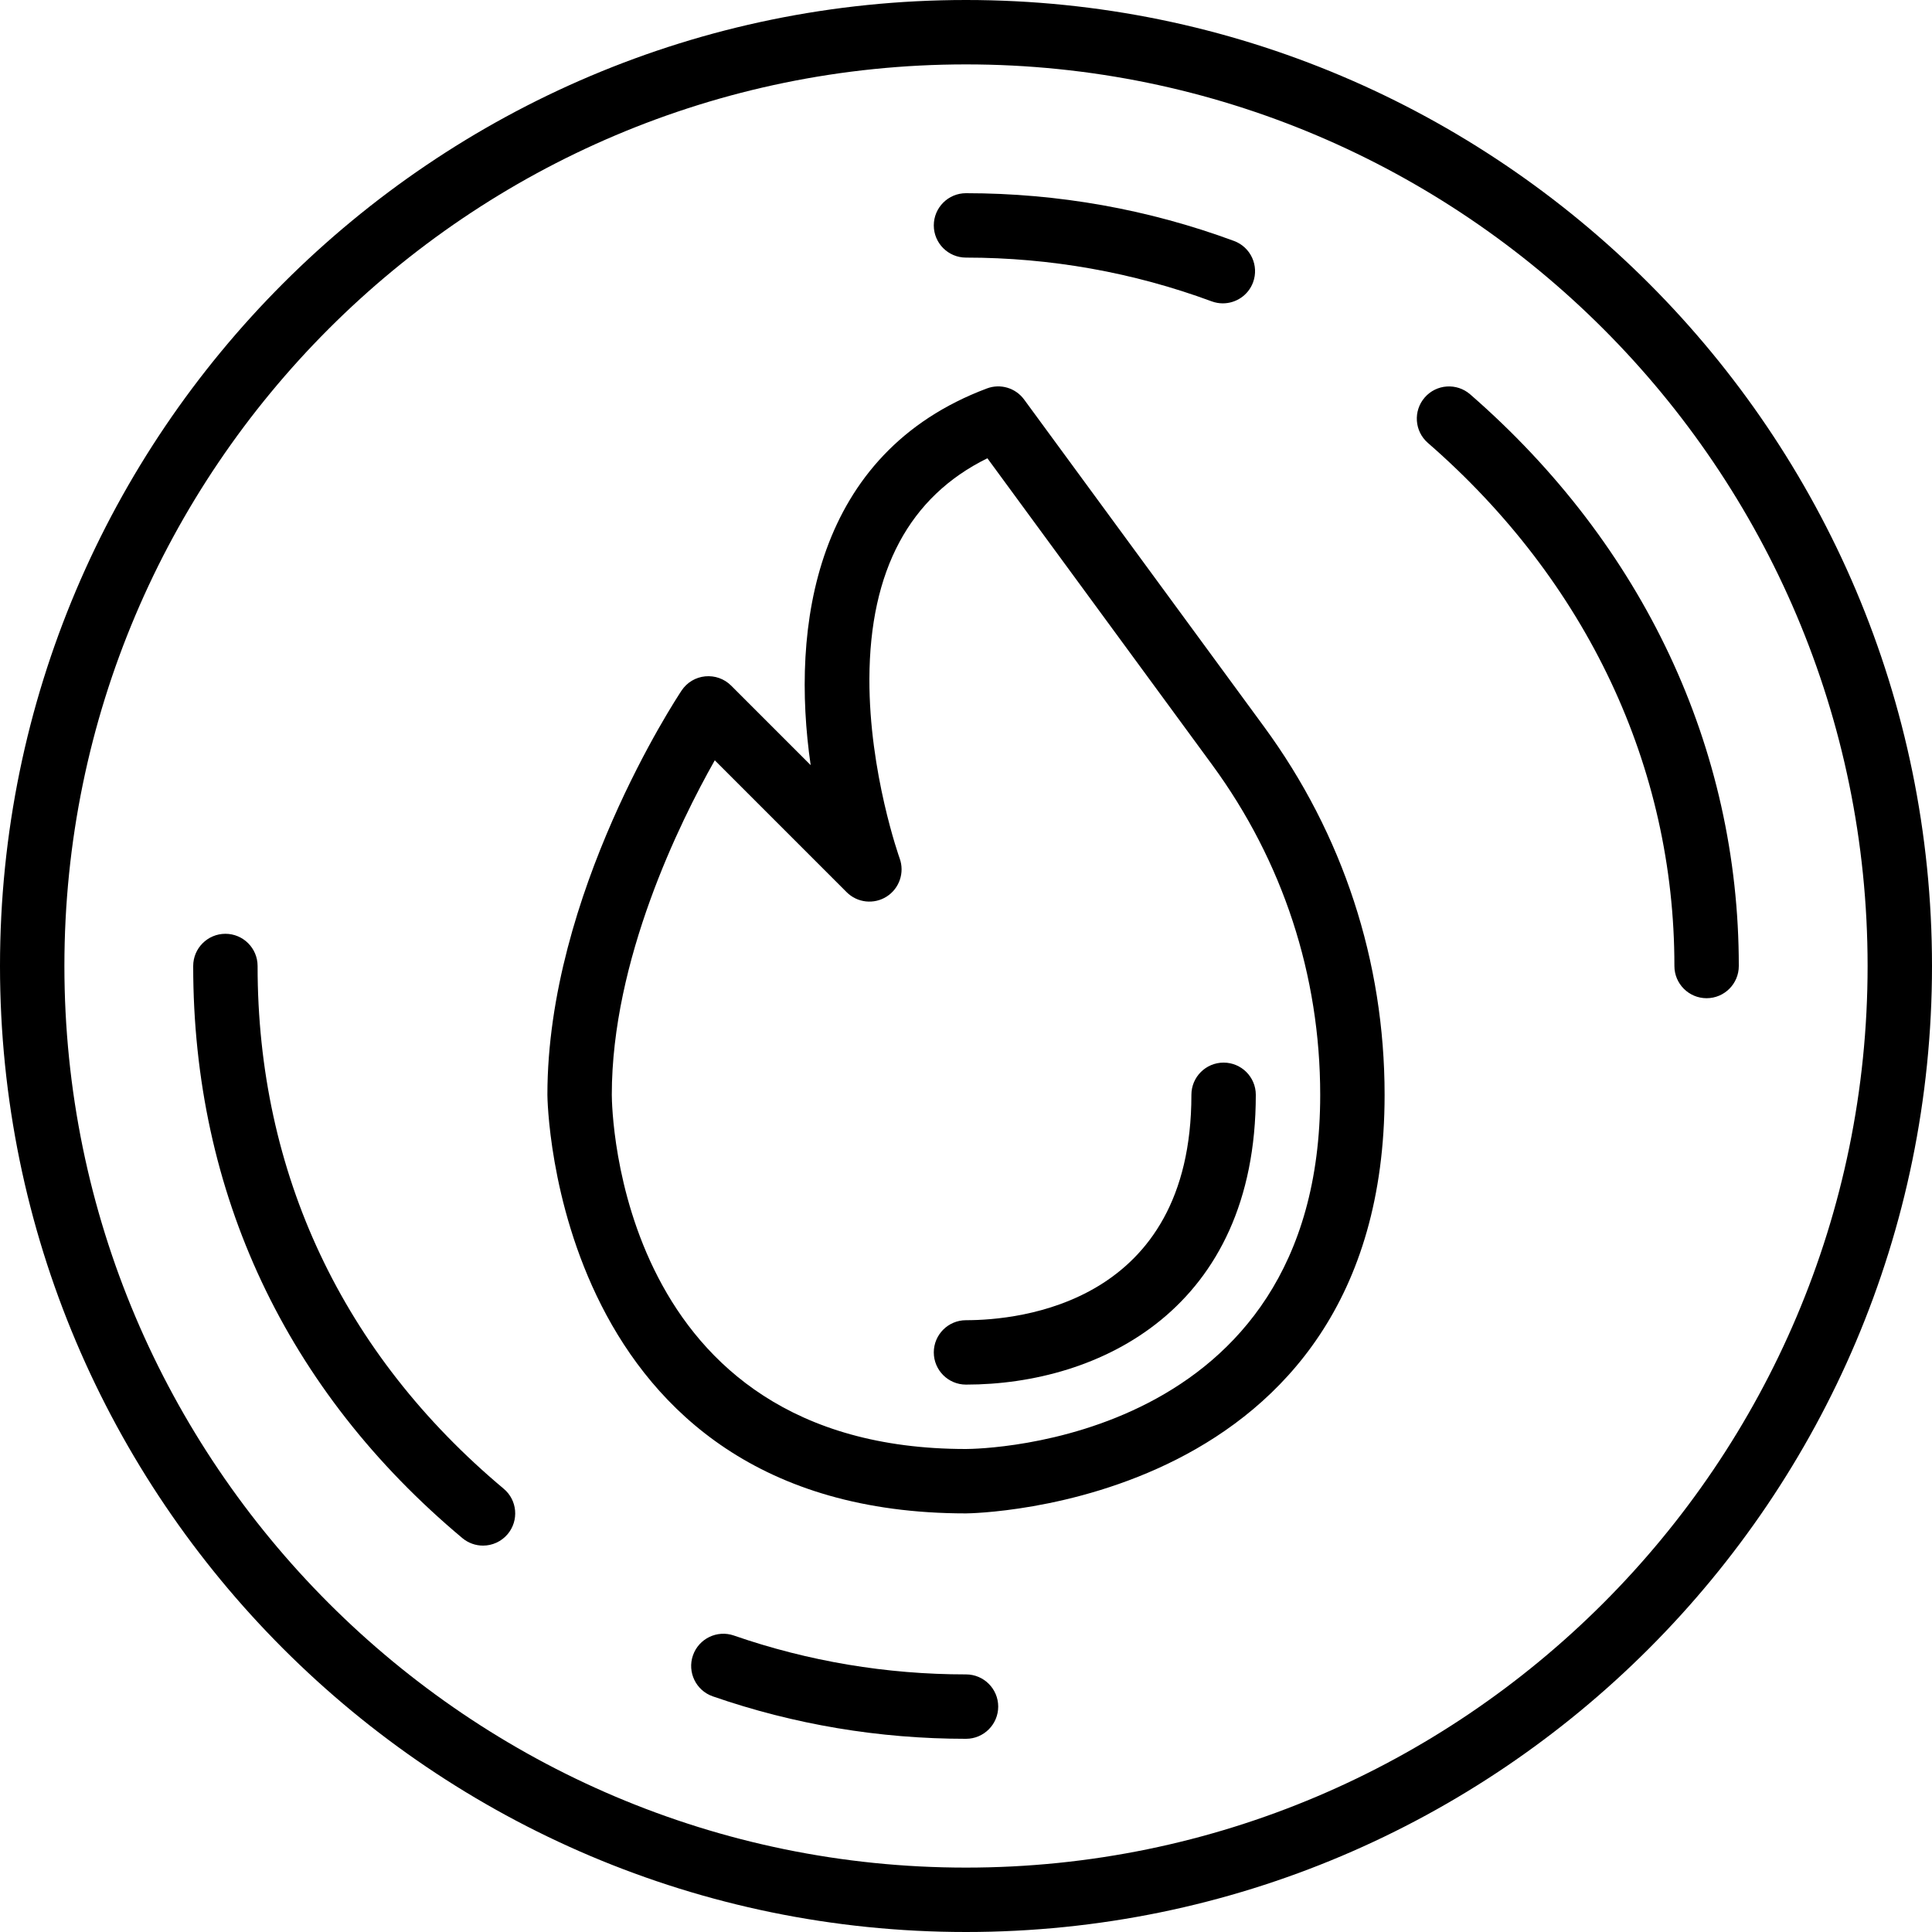 <svg height="512pt" viewBox="0 0 512 512" width="512pt" xmlns="http://www.w3.org/2000/svg"><path d="m256 512c-141.16 0-256-114.84-256-256s114.84-256 256-256 256 114.84 256 256-114.84 256-256 256zm0-494.934c-131.746 0-238.934 107.188-238.934 238.934s107.188 238.934 238.934 238.934 238.934-107.188 238.934-238.934-107.188-238.934-238.934-238.934zm0 0"/><path d="m452.266 264.535c-4.711 0-8.531-3.824-8.531-8.535.016-52.711-23.188-101.949-65.332-138.625-3.559-3.098-3.926-8.48-.836-12.039 3.098-3.559 8.48-3.918 12.039-.836 45.926 39.969 71.211 93.773 71.195 151.5 0 4.711-3.824 8.535-8.535 8.535zm0 0"/><path d="m324.07 80.391c-.98 0-1.98-.168-2.953-.527-20.805-7.688-42.719-11.59-65.117-11.598-4.711 0-8.535-3.82-8.535-8.531s3.824-8.535 8.535-8.535c24.43.008 48.324 4.266 71.023 12.656 4.418 1.629 6.68 6.535 5.051 10.965-1.27 3.438-4.531 5.57-8.004 5.57zm0 0"/><path d="m128 409.602c-1.938 0-3.875-.66-5.469-1.988-46.688-39.074-71.348-91.512-71.332-151.613 0-4.711 3.824-8.535 8.535-8.535s8.531 3.824 8.531 8.535c-.016 54.895 22.539 102.793 65.211 138.523 3.621 3.02 4.09 8.402 1.07 12.023-1.691 2.012-4.113 3.055-6.547 3.055zm0 0"/><path d="m255.965 460.801c-22.973 0-45.531-3.781-67.062-11.246-4.453-1.547-6.809-6.402-5.266-10.855 1.547-4.453 6.41-6.809 10.855-5.266 19.719 6.836 40.406 10.301 61.473 10.301h.035c4.711 0 8.535 3.82 8.535 8.531s-3.824 8.535-8.535 8.535c-.008 0-.027 0-.035 0zm0 0"/><path d="m256 401.066c-109.66 0-110.934-109.824-110.934-110.934 0-53.172 34.117-104.949 35.566-107.137 1.418-2.133 3.711-3.508 6.254-3.754 2.555-.246 5.07.648 6.879 2.457l21.07 21.07c-5.301-36.574.887-82.645 46.703-99.824 3.582-1.348 7.609-.145 9.871 2.945l63.59 86.715c20.891 28.477 31.934 62.207 31.934 97.527 0 109.672-109.824 110.934-110.934 110.934zm-66.578-199.578c-9.301 16.453-27.289 52.914-27.289 88.645.02 3.816 1.398 93.867 93.867 93.867 3.824-.008 93.867-1.398 93.867-93.867 0-31.668-9.898-61.898-28.621-87.441l-59.578-81.246c-20.66 10.156-31.164 29.773-31.27 58.43-.082 24.898 7.945 47.395 8.023 47.613 1.355 3.758-.078 7.965-3.449 10.113-3.371 2.141-7.781 1.664-10.605-1.168zm0 0"/><path d="m256 366.934c-4.711 0-8.535-3.824-8.535-8.535 0-4.707 3.824-8.531 8.535-8.531 14.012 0 59.734-4.309 59.734-59.734 0-4.711 3.82-8.531 8.531-8.531s8.535 3.82 8.535 8.531c0 56.688-41.371 76.801-76.801 76.801zm0 0"/></svg>